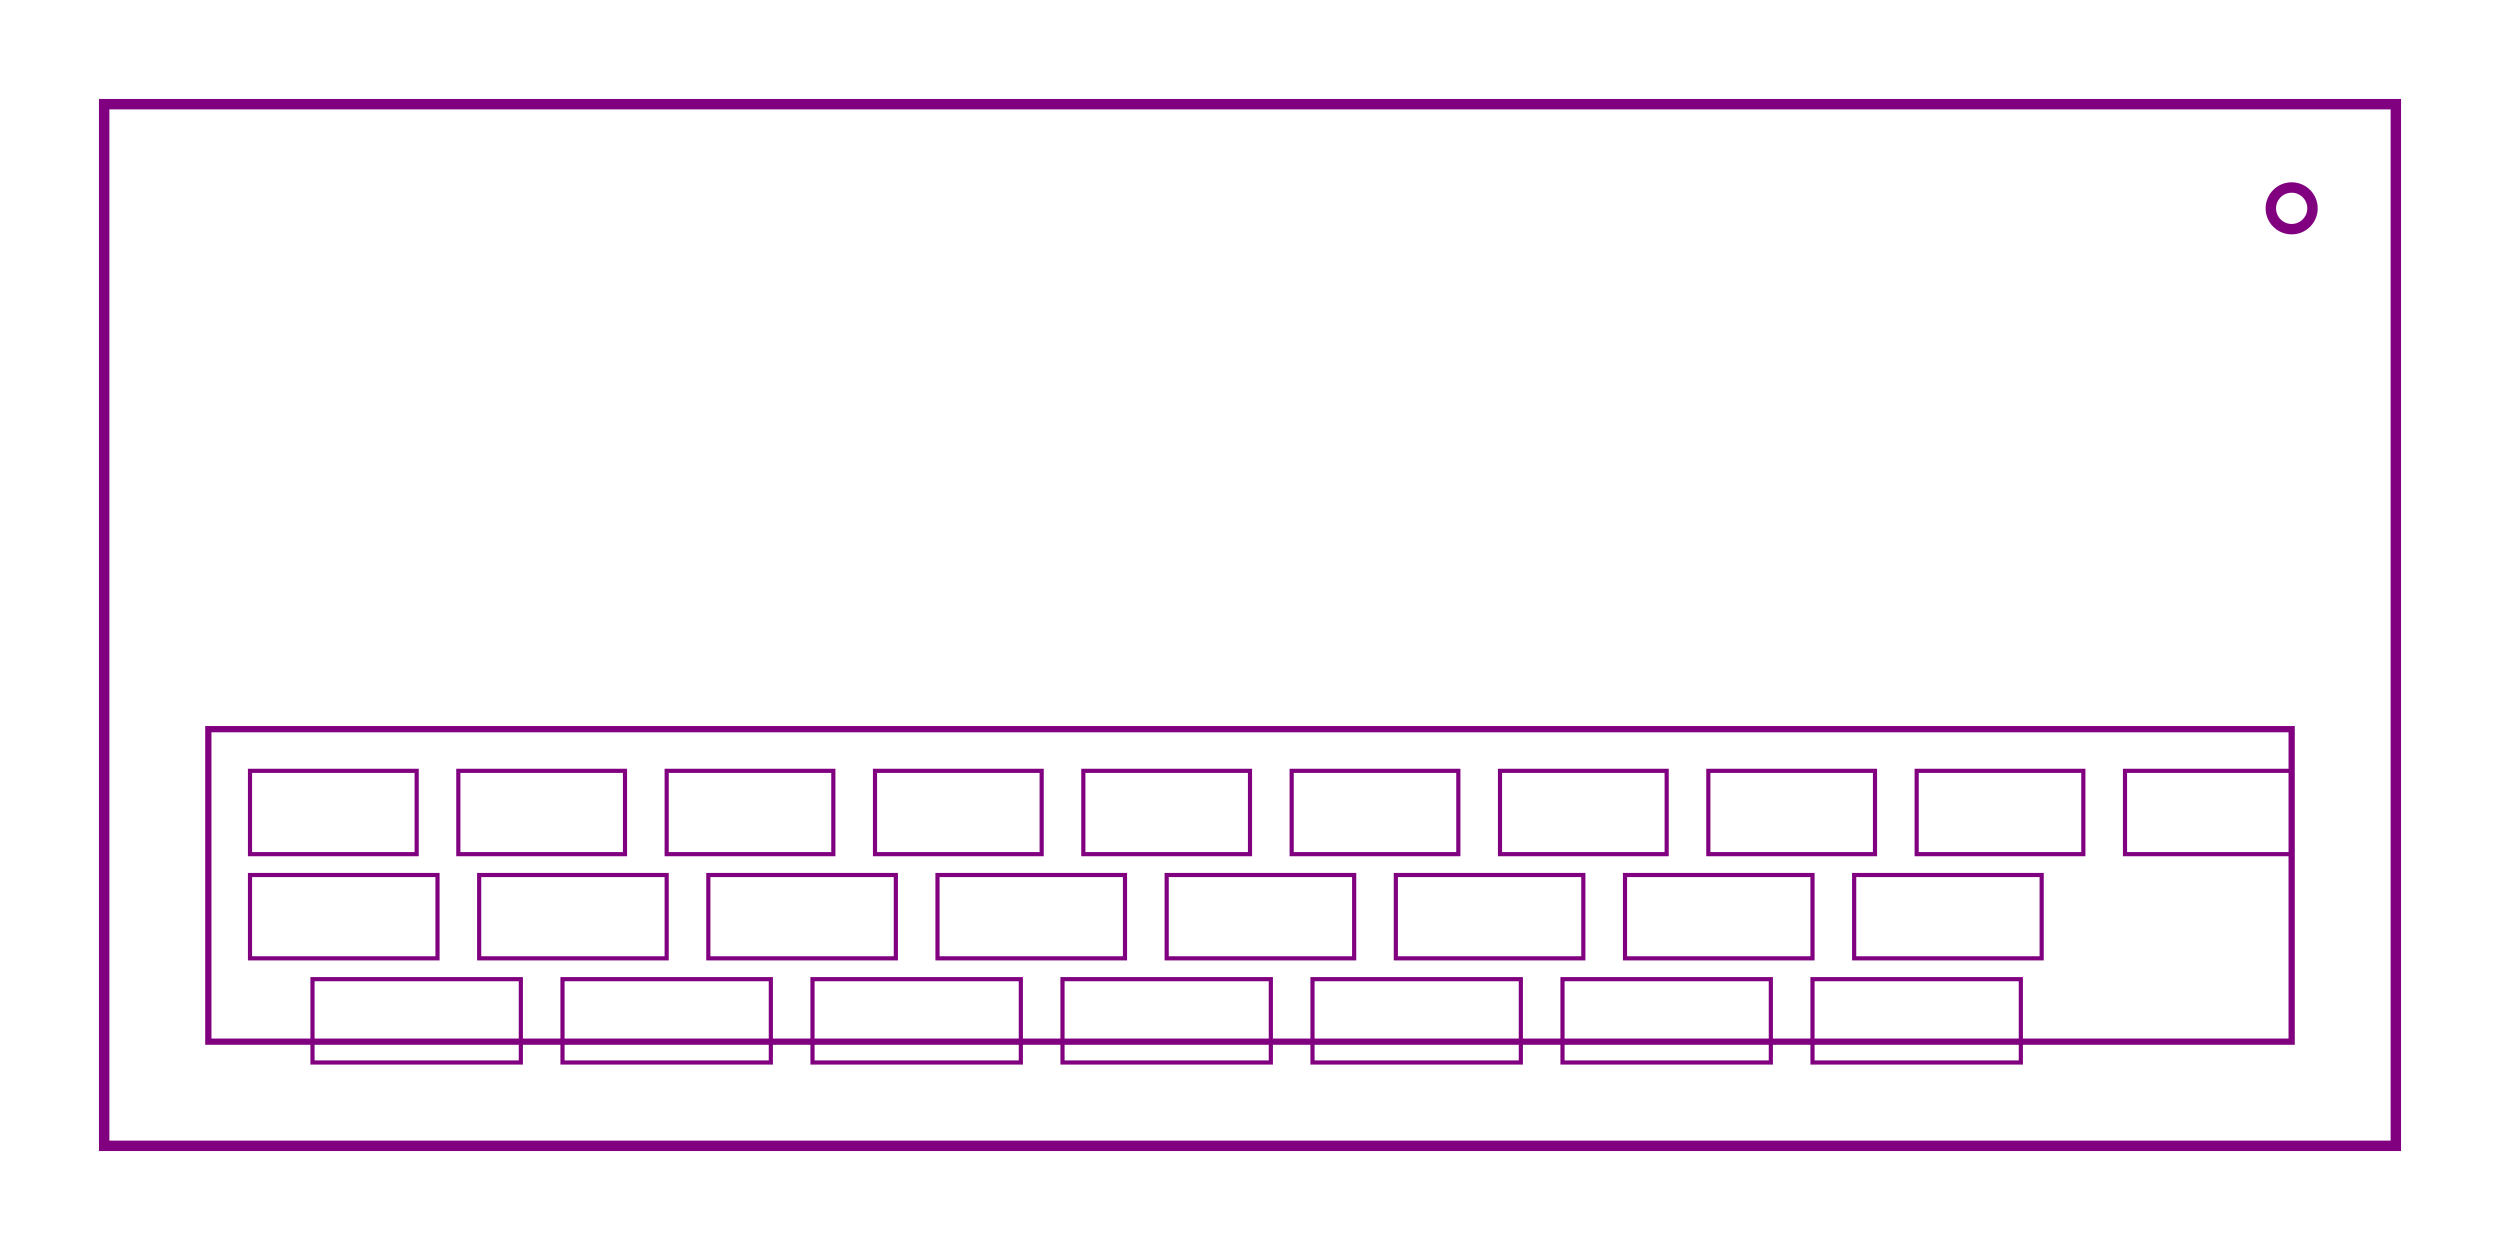 
<svg xmlns="http://www.w3.org/2000/svg" width="1200" height="600" viewBox="0 0 1200 600">
  <rect x="50" y="50" width="1100" height="500" stroke="purple" fill="none" stroke-width="5" />
  <!-- Detailed keyboard area -->
  <rect x="100" y="350" width="1000" height="150" stroke="purple" fill="none" stroke-width="3" />
  <!-- Rows of keys -->
  <g stroke="purple" fill="none" stroke-width="2">
    <rect x="120" y="370" width="80" height="40" />
    <rect x="220" y="370" width="80" height="40" />
    <rect x="320" y="370" width="80" height="40" />
    <rect x="420" y="370" width="80" height="40" />
    <rect x="520" y="370" width="80" height="40" />
    <rect x="620" y="370" width="80" height="40" />
    <rect x="720" y="370" width="80" height="40" />
    <rect x="820" y="370" width="80" height="40" />
    <rect x="920" y="370" width="80" height="40" />
    <rect x="1020" y="370" width="80" height="40" />
  </g>
  <g stroke="purple" fill="none" stroke-width="2">
    <rect x="120" y="420" width="90" height="40" />
    <rect x="230" y="420" width="90" height="40" />
    <rect x="340" y="420" width="90" height="40" />
    <rect x="450" y="420" width="90" height="40" />
    <rect x="560" y="420" width="90" height="40" />
    <rect x="670" y="420" width="90" height="40" />
    <rect x="780" y="420" width="90" height="40" />
    <rect x="890" y="420" width="90" height="40" />
  </g>
  <g stroke="purple" fill="none" stroke-width="2">
    <rect x="150" y="470" width="100" height="40" />
    <rect x="270" y="470" width="100" height="40" />
    <rect x="390" y="470" width="100" height="40" />
    <rect x="510" y="470" width="100" height="40" />
    <rect x="630" y="470" width="100" height="40" />
    <rect x="750" y="470" width="100" height="40" />
    <rect x="870" y="470" width="100" height="40" />
  </g>
  <!-- Power light -->
  <circle cx="1100" cy="100" r="10" stroke="purple" fill="none" stroke-width="5" />
</svg>
